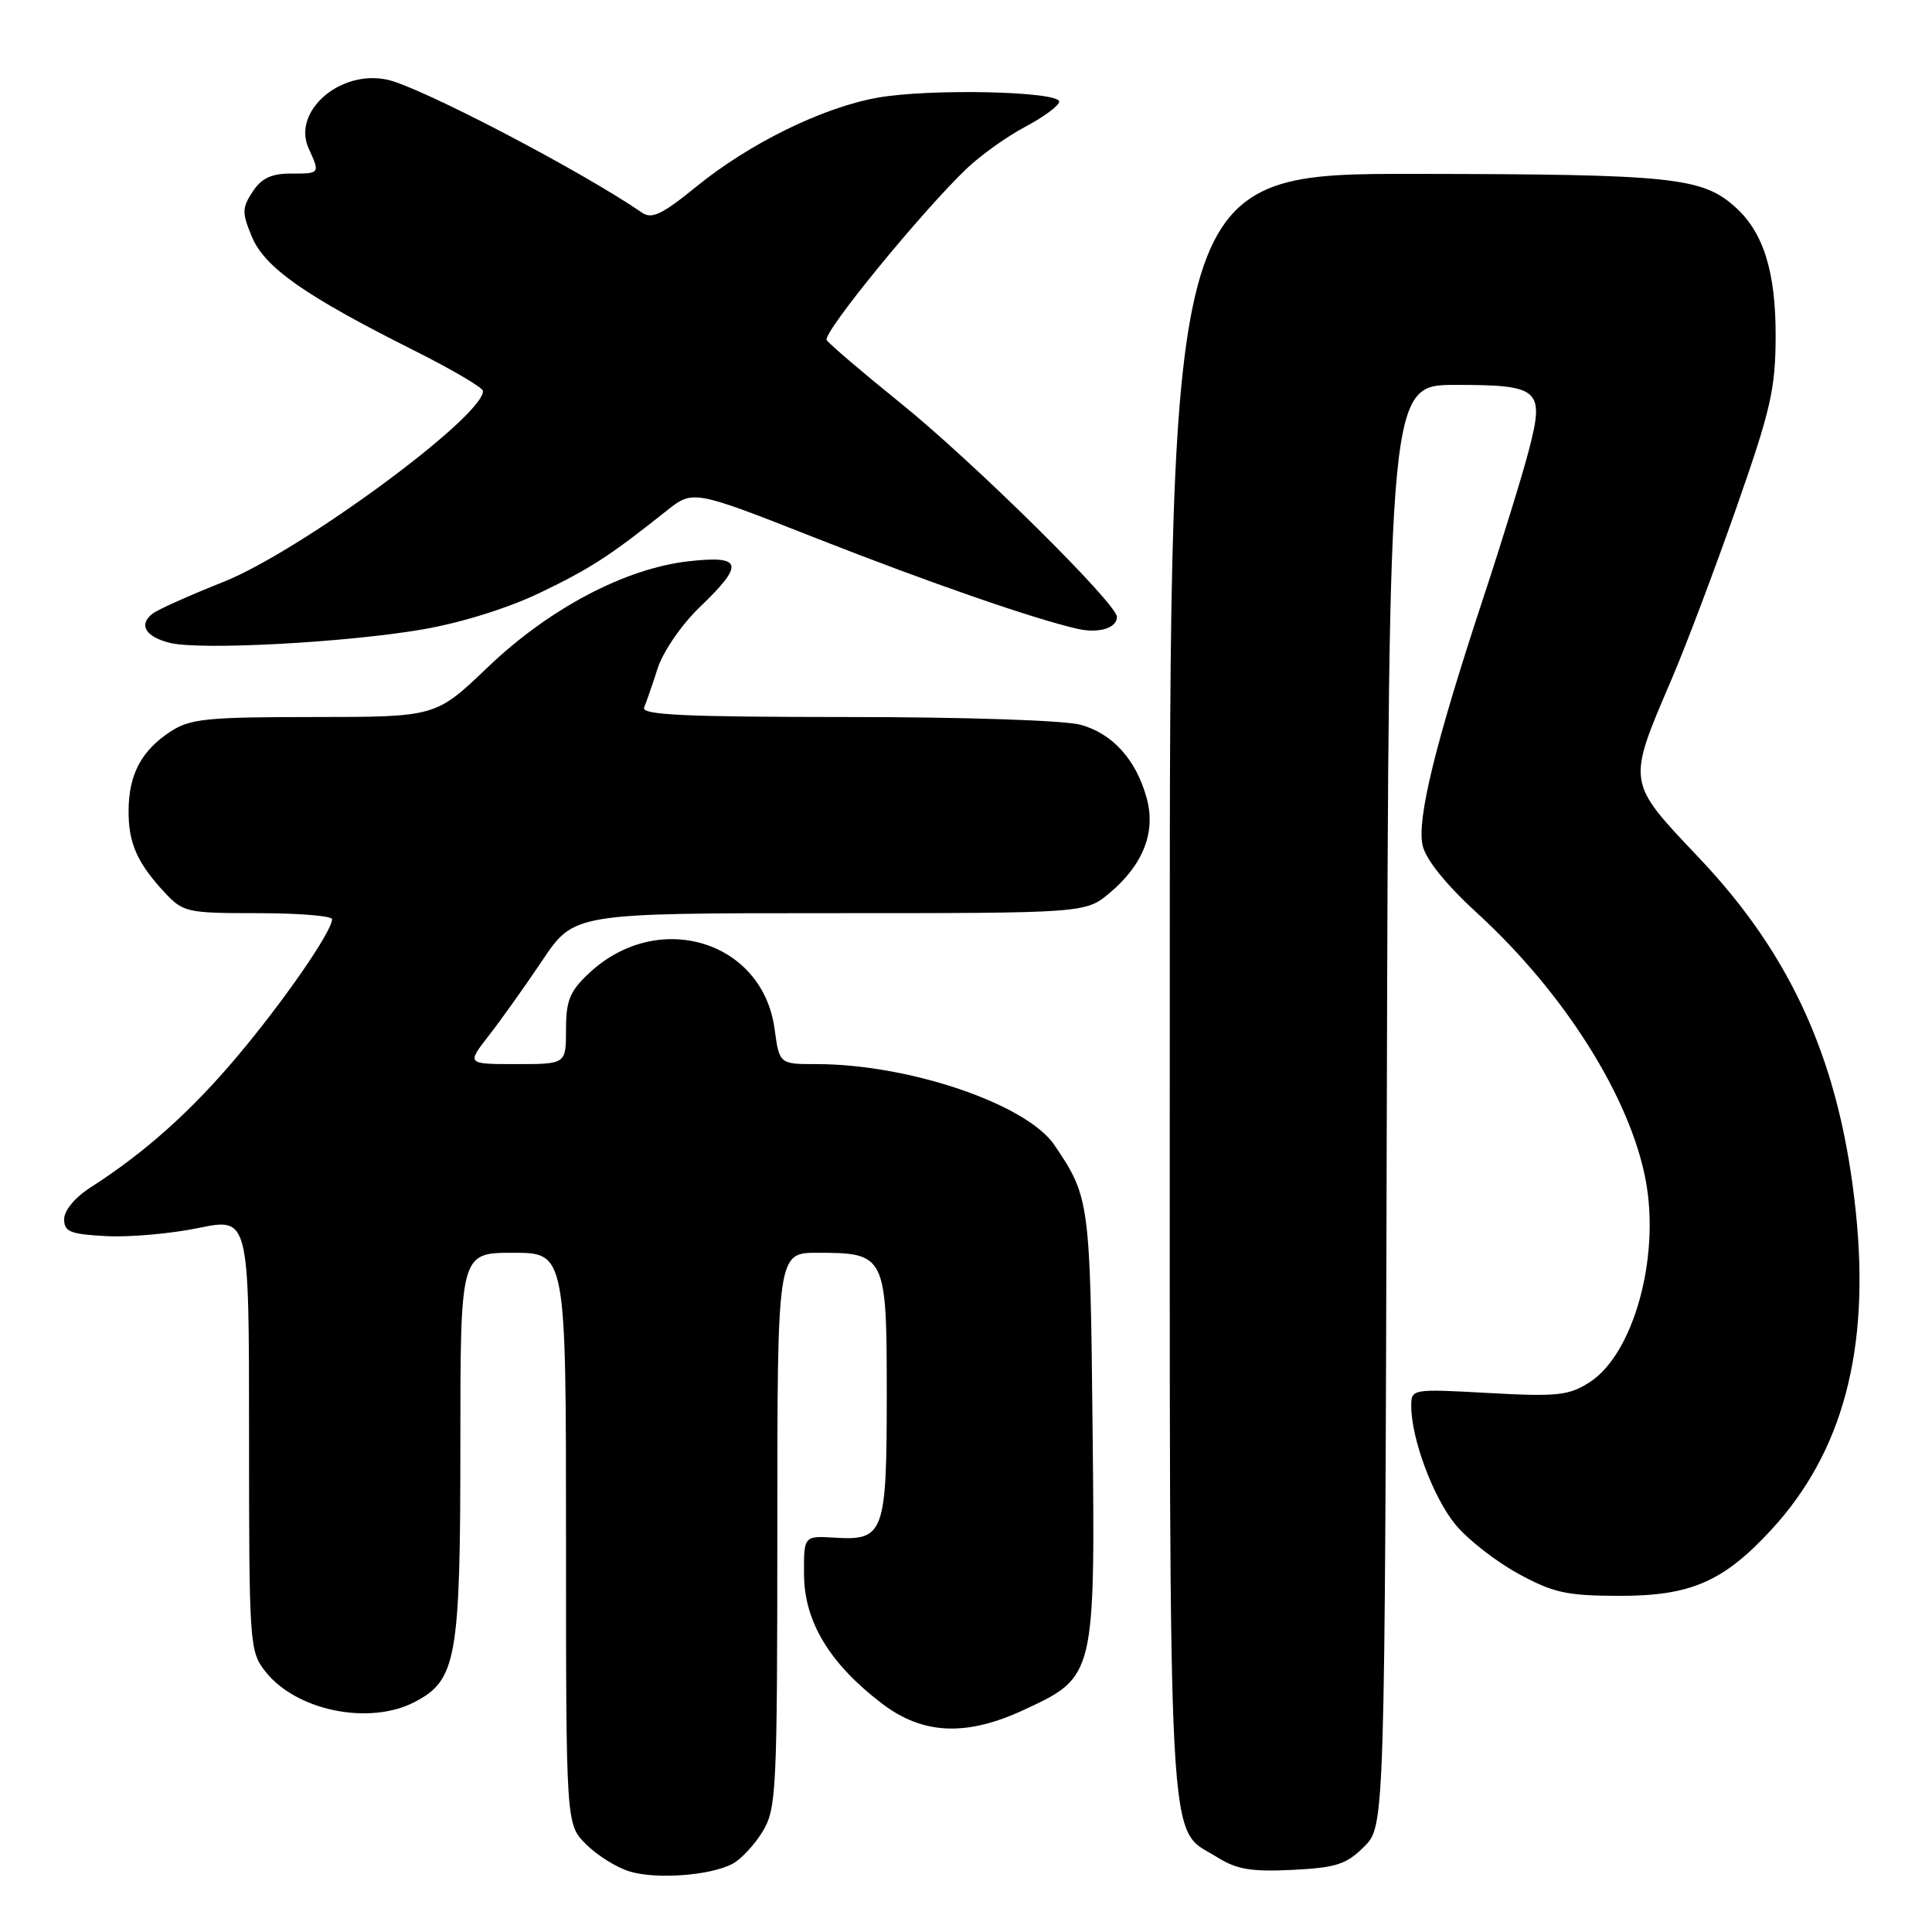 <?xml version="1.0" encoding="UTF-8" standalone="no"?>
<!DOCTYPE svg PUBLIC "-//W3C//DTD SVG 1.1//EN" "http://www.w3.org/Graphics/SVG/1.1/DTD/svg11.dtd" >
<svg xmlns="http://www.w3.org/2000/svg" xmlns:xlink="http://www.w3.org/1999/xlink" version="1.1" viewBox="0 0 256 256">
 <g >
 <path fill="currentColor"
d=" M 97.09 246.95 C 98.20 246.36 99.98 244.44 101.05 242.69 C 102.88 239.68 102.99 237.38 103.00 202.75 C 103.00 166.00 103.00 166.00 108.31 166.00 C 117.36 166.00 117.50 166.29 117.50 184.77 C 117.50 203.17 117.14 204.16 110.62 203.75 C 106.50 203.50 106.50 203.50 106.54 208.72 C 106.59 214.90 109.96 220.46 116.85 225.72 C 122.29 229.87 128.06 230.12 135.73 226.54 C 145.11 222.18 145.12 222.13 144.77 189.00 C 144.46 159.23 144.37 158.58 139.71 151.72 C 136.02 146.29 120.46 141.00 108.18 141.00 C 103.27 141.00 103.27 141.00 102.63 136.30 C 101.03 124.62 87.16 120.44 78.09 128.92 C 75.50 131.33 75.00 132.55 75.00 136.40 C 75.00 141.00 75.00 141.00 68.42 141.00 C 61.83 141.00 61.83 141.00 64.75 137.25 C 66.36 135.19 69.56 130.69 71.87 127.25 C 76.07 121.00 76.07 121.00 109.96 121.00 C 143.85 121.00 143.85 121.00 147.06 118.30 C 151.49 114.57 153.18 110.23 151.94 105.75 C 150.54 100.66 147.44 97.22 143.20 96.04 C 141.08 95.45 127.81 95.01 112.17 95.01 C 90.69 95.00 84.94 94.73 85.35 93.75 C 85.64 93.06 86.45 90.71 87.16 88.51 C 87.89 86.29 90.35 82.72 92.73 80.44 C 98.68 74.73 98.40 73.57 91.25 74.37 C 82.83 75.32 72.76 80.63 64.60 88.44 C 57.74 95.00 57.74 95.00 41.62 95.01 C 27.37 95.01 25.16 95.24 22.57 96.95 C 18.75 99.46 17.08 102.60 17.04 107.32 C 16.99 111.67 18.16 114.33 21.81 118.25 C 24.27 120.89 24.77 121.00 34.19 121.00 C 39.58 121.00 44.00 121.36 44.00 121.80 C 44.00 123.41 37.60 132.67 31.42 140.00 C 25.28 147.29 19.17 152.74 12.00 157.34 C 9.95 158.65 8.50 160.39 8.50 161.54 C 8.50 163.22 9.30 163.54 14.07 163.79 C 17.13 163.96 22.64 163.47 26.32 162.71 C 33.00 161.34 33.00 161.34 33.00 190.04 C 33.00 217.96 33.06 218.80 35.17 221.49 C 39.24 226.67 48.90 228.65 54.91 225.54 C 60.49 222.66 61.00 219.82 61.00 191.60 C 61.00 166.00 61.00 166.00 68.00 166.00 C 75.00 166.00 75.00 166.00 75.00 203.86 C 75.00 241.73 75.00 241.73 77.65 244.37 C 79.10 245.83 81.69 247.45 83.40 247.97 C 86.96 249.06 94.14 248.53 97.09 246.95 Z  M 180.76 244.69 C 183.50 241.95 183.50 241.95 183.76 146.48 C 184.03 51.00 184.03 51.00 192.89 51.00 C 204.04 51.00 204.69 51.57 202.58 59.66 C 201.75 62.87 199.04 71.66 196.56 79.18 C 190.18 98.52 187.73 108.51 188.50 112.01 C 188.92 113.89 191.55 117.16 195.79 121.05 C 207.32 131.61 216.05 145.49 218.08 156.48 C 219.98 166.75 216.40 179.50 210.58 183.19 C 207.86 184.92 206.30 185.08 197.25 184.58 C 187.05 184.02 187.00 184.03 187.00 186.33 C 187.00 190.64 189.93 198.49 192.87 202.03 C 194.47 203.98 198.20 206.89 201.14 208.50 C 205.80 211.05 207.55 211.44 214.50 211.46 C 224.00 211.48 228.35 209.60 234.71 202.70 C 244.17 192.43 247.79 178.91 245.92 160.73 C 243.91 141.10 237.62 126.84 225.15 113.69 C 215.49 103.49 215.55 103.90 221.51 89.97 C 223.39 85.59 227.25 75.36 230.09 67.25 C 234.65 54.24 235.27 51.55 235.28 44.47 C 235.30 36.05 233.67 30.82 230.00 27.50 C 225.57 23.49 221.76 23.09 187.75 23.04 C 155.00 23.00 155.00 23.00 155.00 130.55 C 155.00 249.29 154.60 241.89 161.30 246.10 C 163.87 247.71 165.82 248.04 171.26 247.77 C 177.05 247.48 178.41 247.04 180.76 244.69 Z  M 56.00 83.40 C 61.07 82.53 67.32 80.58 71.50 78.57 C 78.26 75.32 80.74 73.71 88.30 67.70 C 91.83 64.89 91.83 64.89 108.16 71.32 C 123.25 77.25 137.14 82.06 142.85 83.34 C 145.60 83.95 148.00 83.22 148.00 81.75 C 148.00 79.99 128.99 61.21 119.30 53.39 C 114.23 49.30 109.84 45.55 109.54 45.06 C 108.96 44.13 122.16 27.99 128.13 22.30 C 129.99 20.54 133.46 18.06 135.85 16.80 C 138.24 15.53 140.26 14.05 140.35 13.50 C 140.56 12.09 123.10 11.70 116.18 12.96 C 108.87 14.30 99.28 19.02 92.24 24.75 C 87.78 28.39 86.36 29.07 85.09 28.19 C 77.03 22.65 55.69 11.50 51.32 10.56 C 45.05 9.20 38.67 14.78 40.90 19.67 C 42.42 23.01 42.43 23.00 38.52 23.00 C 35.95 23.00 34.63 23.63 33.47 25.41 C 32.06 27.56 32.05 28.19 33.38 31.38 C 35.08 35.45 40.38 39.17 54.75 46.38 C 59.84 48.93 64.00 51.37 64.00 51.81 C 64.00 55.25 39.73 73.09 29.57 77.12 C 25.13 78.88 20.92 80.77 20.22 81.31 C 18.30 82.79 19.29 84.41 22.58 85.20 C 26.68 86.17 45.88 85.14 56.00 83.40 Z "/>
</g>
</svg>